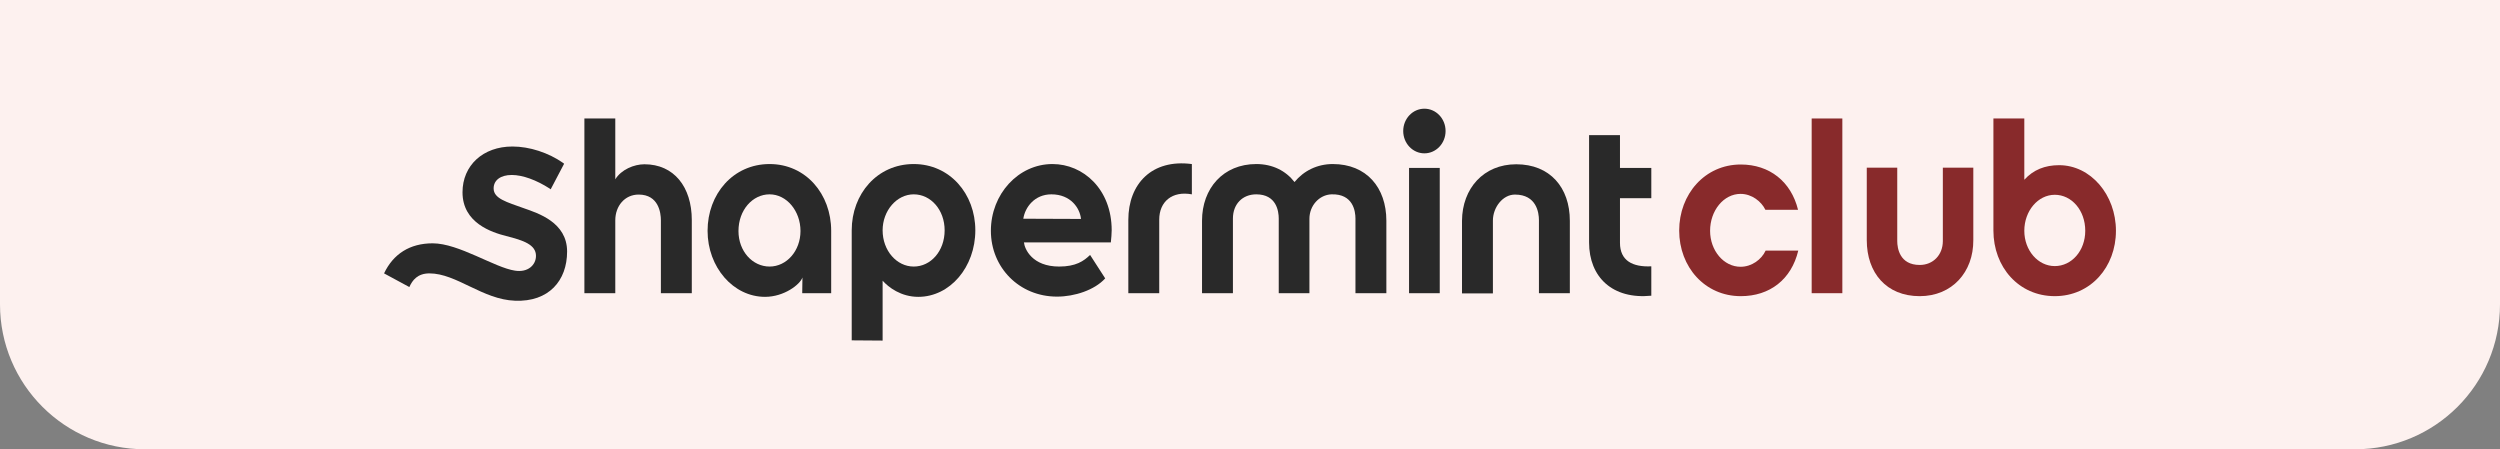 <svg xmlns="http://www.w3.org/2000/svg" width="100%" height="100%" viewBox="0 0 345 62" fill="none"
  id="shapermint_club_mobile_label">
  <rect x="0" y="0" width="345" height="62" fill="#808080" stroke="none"/>
  <title>ShapermintClubMobileLabel</title>
  <path d="M0 0H345V42C345 53.046 336.046 62 325 62H20C8.954 62 0 53.046 0 42V0Z" fill="#FDF1EF" />
  <g clip-path="url(#clip0_246_7477)">
    <path
      d="M196.567 21.161C198.181 21.161 199.49 19.782 199.49 18.081C199.49 16.379 198.181 15 196.567 15C194.953 15 193.644 16.379 193.644 18.081C193.644 19.782 194.953 21.161 196.567 21.161Z"
      fill="#292929" />
    <path
      d="M114.733 40.462H110.707L110.737 38.293C110.409 39.267 108.202 40.965 105.577 40.965C101.193 40.965 97.645 36.878 97.645 31.849C97.645 26.788 101.164 22.638 106.204 22.638C111.214 22.638 114.703 26.788 114.703 31.849V40.462H114.733ZM106.204 26.819C103.848 26.819 101.909 28.988 101.909 31.88C101.909 34.678 103.848 36.784 106.204 36.784C108.56 36.784 110.468 34.615 110.468 31.88C110.468 29.114 108.56 26.819 106.204 26.819Z"
      fill="#292929" />
    <path
      d="M191.318 40.462H187.053V30.151C187.053 29.145 186.725 26.725 183.743 26.819C182.043 26.882 180.701 28.391 180.701 30.183V40.462H176.466V30.151C176.466 29.177 176.168 26.819 173.365 26.819C171.456 26.819 170.144 28.171 170.144 30.151V40.462H165.879V30.465C165.879 26.002 168.802 22.638 173.365 22.638C175.631 22.638 177.45 23.581 178.643 25.122C179.896 23.581 181.775 22.638 183.922 22.638C188.574 22.638 191.318 25.876 191.318 30.465V40.462Z"
      fill="#292929" />
    <path
      d="M209.241 22.67C213.894 22.67 216.638 25.876 216.638 30.466V40.462H212.373V30.371C212.373 29.365 212.045 26.851 209.063 26.851C207.363 26.851 206.021 28.642 206.021 30.434V40.493H201.756V30.466C201.786 26.002 204.738 22.67 209.241 22.67Z"
      fill="#292929" />
    <path
      d="M121.801 47V38.733C122.606 39.644 124.336 40.965 126.722 40.965C131.106 40.965 134.595 36.847 134.595 31.786C134.595 26.756 131.076 22.638 126.095 22.638C121.055 22.638 117.536 26.756 117.536 31.786V46.968L121.801 47ZM126.095 36.784C123.739 36.784 121.801 34.583 121.801 31.786C121.801 29.082 123.739 26.819 126.095 26.819C128.451 26.819 130.36 28.957 130.36 31.786C130.36 34.646 128.451 36.784 126.095 36.784Z"
      fill="#292929" />
    <path
      d="M95.468 40.461H91.203V30.402C91.203 29.396 90.905 26.85 88.131 26.85C86.222 26.85 84.91 28.422 84.91 30.402V40.461H80.646V16.351H84.91V24.744C85.745 23.392 87.505 22.669 88.936 22.669C92.992 22.669 95.468 25.781 95.468 30.37V40.461Z"
      fill="#292929" />
    <path
      d="M227.881 40.807C222.543 41.341 219.292 38.261 219.292 33.451V18.646H223.557V23.172H227.881V27.353H223.557V33.514C223.557 35.966 225.286 36.877 227.881 36.752V40.807Z"
      fill="#292929" />
    <path
      d="M153.294 33.483C153.354 32.98 153.413 32.132 153.413 31.786C153.413 26.096 149.477 22.638 145.242 22.638C140.53 22.638 136.742 26.788 136.742 31.849C136.742 36.91 140.649 40.933 145.868 40.933C148.313 40.933 151.057 40.022 152.518 38.418L150.431 35.181C149.566 36.029 148.463 36.784 146.166 36.784C142.438 36.784 141.395 34.363 141.305 33.452H153.294V33.483ZM141.216 30.183C141.454 28.611 142.766 26.819 145.093 26.819C147.777 26.819 149.029 28.737 149.178 30.214L141.216 30.183Z"
      fill="#292929" />
    <path d="M198.684 40.462H196.567H194.449V31.817V23.173H196.567H198.684V31.817V40.462Z" fill="#292929" />
    <path
      d="M164.477 26.819C161.764 26.316 159.974 27.825 159.974 30.308V40.462H155.71V30.34C155.71 25.373 158.96 21.916 164.477 22.639V26.819Z"
      fill="#292929" />
    <path
      d="M71.073 41.499C75.725 41.688 78.26 38.733 78.26 34.709C78.26 30.686 74.264 29.428 72.295 28.737C69.939 27.888 68.12 27.416 68.12 26.002C68.12 24.87 69.075 24.147 70.625 24.147C72.116 24.147 74.025 24.839 75.874 26.033L75.993 26.128L77.842 22.607L77.753 22.513C75.695 21.067 73.071 20.218 70.715 20.218C66.659 20.218 63.826 22.827 63.826 26.536C63.826 30.78 67.882 32.069 69.85 32.572C72.236 33.169 73.965 33.766 73.965 35.306C73.965 36.564 72.862 37.633 71.073 37.35C68.269 36.941 63.319 33.578 59.71 33.578C56.579 33.578 54.282 35.024 53 37.727L56.489 39.613C56.907 38.67 57.623 37.727 59.263 37.727C62.991 37.727 66.599 41.342 71.073 41.499Z"
      fill="#292929" />
    <path
      d="M240.228 40.87C235.277 40.87 231.728 36.847 231.728 31.817C231.728 26.788 235.277 22.701 240.228 22.701C244.194 22.701 247.176 25.059 248.131 28.957H243.628C243.061 27.794 241.749 26.756 240.198 26.756C237.872 26.756 235.993 29.051 235.993 31.849C235.993 34.584 237.872 36.815 240.198 36.815C241.749 36.815 243.091 35.809 243.657 34.584H248.161C247.206 38.576 244.224 40.87 240.228 40.87Z"
      fill="#882A2B" />
    <path
      d="M264.921 40.87C260.328 40.87 257.614 37.664 257.614 33.138V23.141H261.82V33.263C261.82 34.238 262.148 36.564 264.921 36.564C266.77 36.564 268.112 35.181 268.112 33.263V23.141H272.317V33.138C272.347 37.538 269.394 40.87 264.921 40.87Z"
      fill="#882A2B" />
    <path
      d="M283.56 40.869C278.58 40.869 275.091 36.846 275.091 31.816V16.351H279.355V24.806C280.608 23.423 282.218 22.795 284.157 22.795C288.511 22.795 292 26.881 292 31.848C292 36.846 288.511 40.869 283.56 40.869ZM283.56 26.881C281.234 26.881 279.355 29.113 279.355 31.848C279.355 34.551 281.234 36.72 283.56 36.72C285.886 36.72 287.765 34.614 287.765 31.848C287.765 29.019 285.886 26.881 283.56 26.881Z"
      fill="#882A2B" />
    <path d="M254.244 40.461H252.127H250.01V31.816V16.351H252.127H254.244V31.816V40.461Z" fill="#882A2B" />
  </g>
  <defs>
    <clip-path id="clip0_246_7477">
      <rect width="239" height="32" fill="white" transform="translate(53 15)" />
    </clip-path>
  </defs>
</svg>